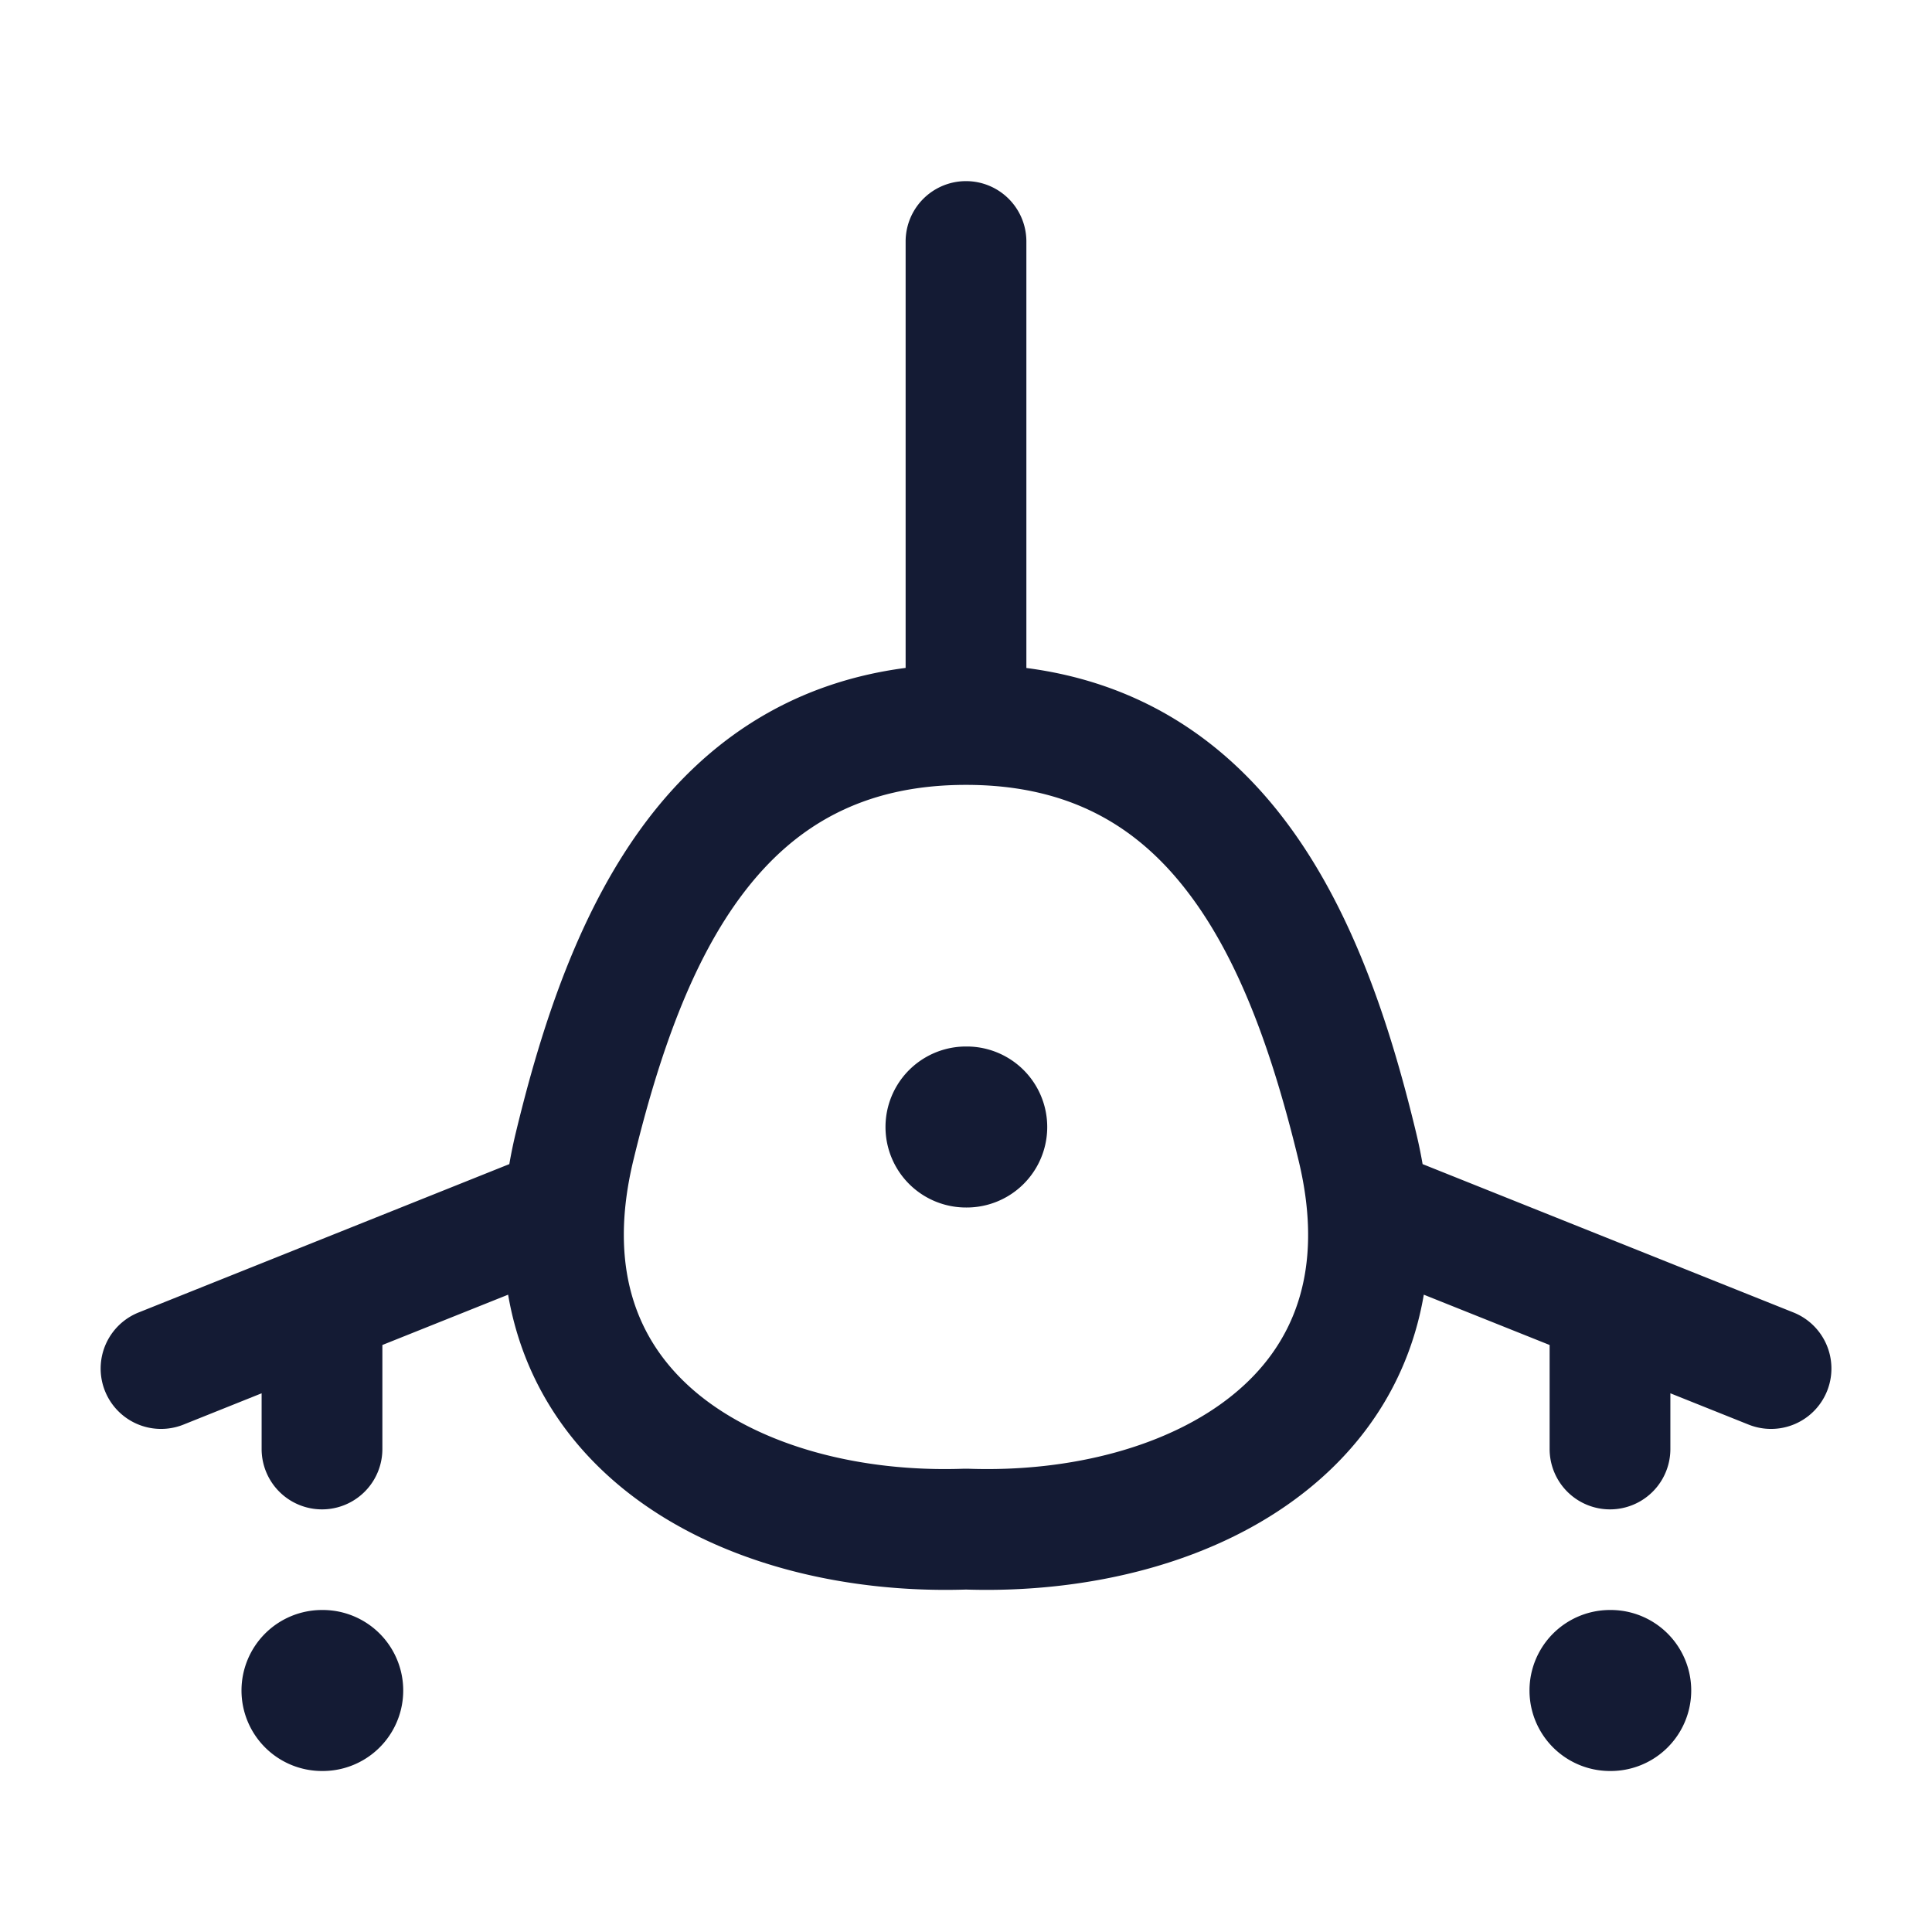 <svg xmlns="http://www.w3.org/2000/svg" width="24" height="24" fill="none"><path fill="#141B34" fill-rule="evenodd" d="M12.75 3a.75.75 0 0 0-1.5 0v5.297c-1.414.185-2.45.895-3.201 1.879-.846 1.109-1.315 2.545-1.639 3.885a6 6 0 0 0-.083.4l-4.605 1.843a.75.75 0 0 0 .557 1.393l.971-.389V18a.75.75 0 0 0 1.5 0v-1.292l1.562-.625c.17.99.68 1.8 1.422 2.405 1.139.927 2.742 1.306 4.266 1.258 1.524.048 3.126-.33 4.265-1.258.743-.604 1.253-1.415 1.422-2.405l1.563.625V18a.75.75 0 0 0 1.5 0v-.692l.972.389a.75.75 0 0 0 .557-1.393l-4.607-1.843a6 6 0 0 0-.083-.4c-.323-1.34-.792-2.776-1.638-3.885-.75-.984-1.788-1.694-3.201-1.878zM7.868 14.413c.313-1.293.723-2.476 1.373-3.327.619-.81 1.461-1.336 2.759-1.336s2.14.525 2.758 1.336c.65.851 1.06 2.034 1.373 3.327.34 1.405-.085 2.32-.813 2.912-.78.636-2 .966-3.292.92h-.053c-1.292.046-2.51-.284-3.292-.92-.727-.593-1.152-1.507-.813-2.912M12 13a1 1 0 1 0 0 2h.009a1 1 0 1 0 0-2zm-9 8a1 1 0 0 1 1-1h.009a1 1 0 1 1 0 2H4a1 1 0 0 1-1-1m17-1a1 1 0 1 0 0 2h.009a1 1 0 1 0 0-2z" clip-rule="evenodd"/></svg>